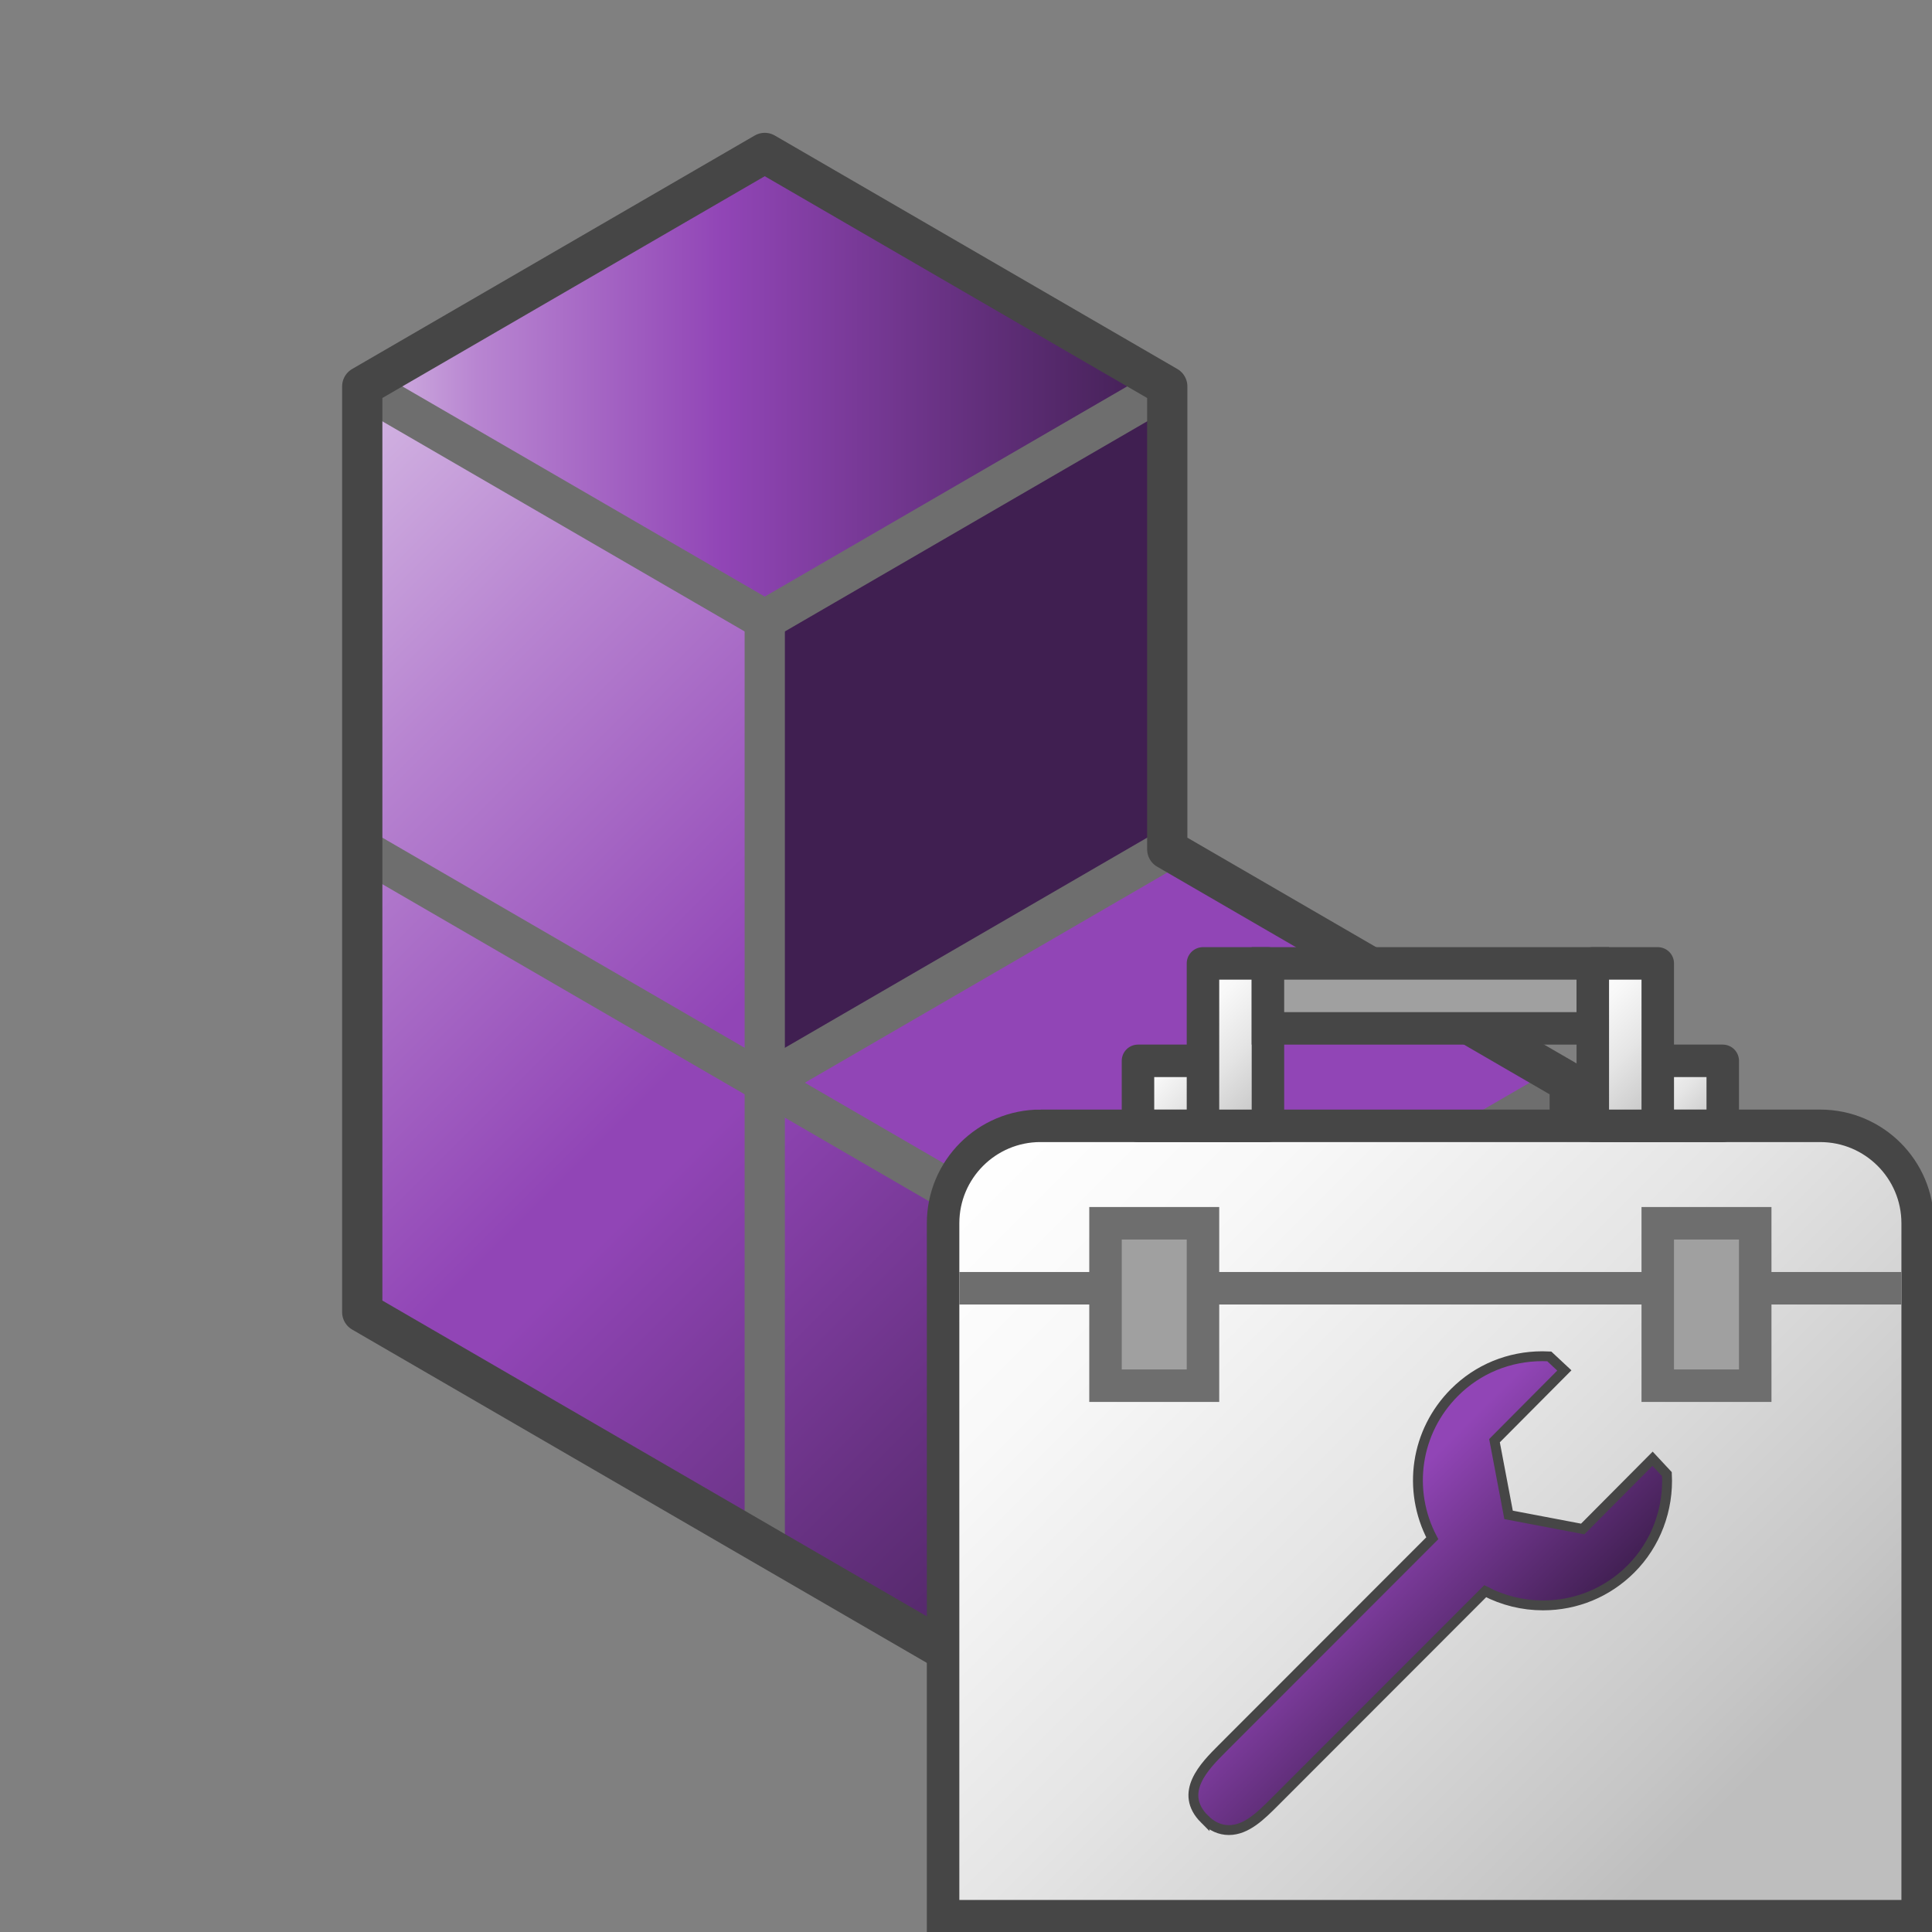 <?xml version="1.0" encoding="UTF-8" standalone="no"?>
<svg
   version="1.1"
   id="Layer_1"
   x="0px"
   y="0px"
   viewBox="0 0 48 48"
   enable-background="new 0 0 48 48"
   xml:space="preserve"
   sodipodi:docname="typeSR5SpareMajAssy48.svg"
   inkscape:version="1.1 (c68e22c387, 2021-05-23)"
   xmlns:inkscape="http://www.inkscape.org/namespaces/inkscape"
   xmlns:sodipodi="http://sodipodi.sourceforge.net/DTD/sodipodi-0.dtd"
   xmlns:xlink="http://www.w3.org/1999/xlink"
   xmlns="http://www.w3.org/2000/svg"
   xmlns:svg="http://www.w3.org/2000/svg"><rect x="0" y="0" width="48" height="48" fill="#808080" stroke="none"/><defs
   id="defs950"><linearGradient
     id="linearGradient19392"
     gradientUnits="userSpaceOnUse"
     x1="3.799"
     y1="13.983"
     x2="31.093"
     y2="41.277"><stop
       offset="0"
       style="stop-color:#ffebb3;stop-opacity:1"
       id="stop907-9" /><stop
       offset="0.181"
       style="stop-color:#ffde81;stop-opacity:1"
       id="stop909-0" /><stop
       offset="0.454"
       style="stop-color:#ffbd00;stop-opacity:1"
       id="stop911-1" /><stop
       offset="0.779"
       style="stop-color:#ffbd00;stop-opacity:1"
       id="stop913-4" /><stop
       offset="0.938"
       style="stop-color:#b48500;stop-opacity:1"
       id="stop915-0" /><stop
       offset="0.99"
       style="stop-color:#b48500;stop-opacity:1"
       id="stop917-3" /></linearGradient><linearGradient
     inkscape:collect="always"
     xlink:href="#linearGradient2862"
     id="linearGradient2856"
     x1="8.5"
     y1="9.3"
     x2="28.5"
     y2="9.3"
     gradientUnits="userSpaceOnUse" /><linearGradient
     inkscape:collect="always"
     id="linearGradient2862"><stop
       style="stop-color:#d4b7e3;stop-opacity:1"
       offset="0"
       id="stop2858" /><stop
       style="stop-color:#b885d1;stop-opacity:1"
       offset="0.143"
       id="stop3090" /><stop
       style="stop-color:#9145b6;stop-opacity:1"
       offset="0.448"
       id="stop3220" /><stop
       style="stop-color:#401f51;stop-opacity:1"
       offset="1"
       id="stop2860" /></linearGradient><linearGradient
     id="SVGID_4_"
     gradientUnits="userSpaceOnUse"
     x1="27.015"
     y1="27.015"
     x2="43.985"
     y2="43.985"
     gradientTransform="matrix(0.938,0,0,0.938,3,3)"><stop
       offset="0"
       style="stop-color:#FFFFFF"
       id="stop5781" /><stop
       offset="0.221"
       style="stop-color:#F8F8F8"
       id="stop5783" /><stop
       offset="0.541"
       style="stop-color:#E5E5E5"
       id="stop5785" /><stop
       offset="0.92"
       style="stop-color:#C6C6C6"
       id="stop5787" /><stop
       offset="1"
       style="stop-color:#BEBEBE"
       id="stop5789" /></linearGradient><linearGradient
     inkscape:collect="always"
     xlink:href="#paper_gradient"
     id="linearGradient2522"
     gradientUnits="userSpaceOnUse"
     x1="21.689"
     y1="30.068"
     x2="43.311"
     y2="51.689"
     gradientTransform="matrix(1.452,0,0,1.452,-23.177,-38.075)" /><linearGradient
     id="paper_gradient"
     data-name="paper gradient"
     x1="21.689"
     y1="30.068"
     x2="43.311"
     y2="51.689"
     gradientUnits="userSpaceOnUse"><stop
       offset="0"
       stop-color="#fff"
       id="stop2407" /><stop
       offset="0.221"
       stop-color="#f8f8f8"
       id="stop2409" /><stop
       offset="0.541"
       stop-color="#e5e5e5"
       id="stop2411" /><stop
       offset="0.92"
       stop-color="#c6c6c6"
       id="stop2413" /><stop
       offset="1"
       stop-color="#bebebe"
       id="stop2415" /></linearGradient><linearGradient
     id="paper_gradient-2"
     x1="23.75"
     y1="30.25"
     x2="26.25"
     y2="32.75"
     xlink:href="#paper_gradient"
     gradientTransform="matrix(1.452,0,0,1.452,-23.177,-38.075)" /><linearGradient
     id="paper_gradient-3"
     x1="24.75"
     y1="28.25"
     x2="28.25"
     y2="31.75"
     xlink:href="#paper_gradient"
     gradientTransform="matrix(1.452,0,0,1.452,-23.177,-38.075)" /><linearGradient
     id="paper_gradient-4"
     x1="38.75"
     y1="30.25"
     x2="41.25"
     y2="32.75"
     xlink:href="#paper_gradient"
     gradientTransform="matrix(1.452,0,0,1.452,-23.177,-38.075)" /><linearGradient
     id="paper_gradient-5"
     x1="36.75"
     y1="28.25"
     x2="40.25"
     y2="31.75"
     xlink:href="#paper_gradient"
     gradientTransform="matrix(1.452,0,0,1.452,-23.177,-38.075)" /><linearGradient
     inkscape:collect="always"
     xlink:href="#linearGradient2612"
     id="linearGradient2614"
     x1="14.928"
     y1="19.413"
     x2="30.784"
     y2="35.344"
     gradientUnits="userSpaceOnUse"
     gradientTransform="matrix(0.441,0,0,0.441,71.402,-0.671)" /><linearGradient
     inkscape:collect="always"
     id="linearGradient2612"><stop
       style="stop-color:#9145b6;stop-opacity:1"
       offset="0"
       id="stop2608" /><stop
       style="stop-color:#401f51;stop-opacity:1"
       offset="1"
       id="stop2610" /></linearGradient></defs><sodipodi:namedview
   id="namedview948"
   pagecolor="#505050"
   bordercolor="#eeeeee"
   borderopacity="1"
   inkscape:pageshadow="0"
   inkscape:pageopacity="0"
   inkscape:pagecheckerboard="0"
   showgrid="false"
   inkscape:zoom="12.065009"
   inkscape:cx="21.301269"
   inkscape:cy="22.876071"
   inkscape:window-width="3440"
   inkscape:window-height="1360"
   inkscape:window-x="-11"
   inkscape:window-y="-11"
   inkscape:window-maximized="1"
   inkscape:current-layer="Layer_1" />


<linearGradient
   id="SVGID_1_"
   gradientUnits="userSpaceOnUse"
   x1="23.5"
   y1="21.577"
   x2="33.5"
   y2="31.577">
	<stop
   offset="0"
   style="stop-color:#F2F2F2"
   id="stop892" />
	<stop
   offset="0.5"
   style="stop-color:#CCCCCC"
   id="stop894" />
	<stop
   offset="0.63"
   style="stop-color:#C7C7C7"
   id="stop896" />
	<stop
   offset="0.779"
   style="stop-color:#B9B9B9"
   id="stop898" />
	<stop
   offset="0.938"
   style="stop-color:#A2A2A2"
   id="stop900" />
	<stop
   offset="0.99"
   style="stop-color:#999999"
   id="stop902" />
</linearGradient>

<linearGradient
   id="SVGID_2_"
   gradientUnits="userSpaceOnUse"
   x1="3.799"
   y1="13.983"
   x2="31.093"
   y2="41.277">
	<stop
   offset="0"
   style="stop-color:#d4b7e3;stop-opacity:1"
   id="stop907" />
	<stop
   offset="0.181"
   style="stop-color:#b885d1;stop-opacity:1"
   id="stop909" />
	<stop
   offset="0.454"
   style="stop-color:#9145b6;stop-opacity:1"
   id="stop911" />
	<stop
   offset="0.498"
   style="stop-color:#9145b6;stop-opacity:1"
   id="stop913" />
	<stop
   offset="0.938"
   style="stop-color:#401f51;stop-opacity:1"
   id="stop915" />
	<stop
   offset="0.99"
   style="stop-color:#401f51;stop-opacity:1"
   id="stop917" />
</linearGradient>

	
	

<linearGradient
   id="SVGID_3_"
   gradientUnits="userSpaceOnUse"
   x1="13.5"
   y1="4.283"
   x2="23.5"
   y2="14.283">
	<stop
   offset="0"
   style="stop-color:#FFFFFF"
   id="stop928" />
	<stop
   offset="0.221"
   style="stop-color:#F8F8F8"
   id="stop930" />
	<stop
   offset="0.541"
   style="stop-color:#E5E5E5"
   id="stop932" />
	<stop
   offset="0.92"
   style="stop-color:#C6C6C6"
   id="stop934" />
	<stop
   offset="1"
   style="stop-color:#BEBEBE"
   id="stop936" />
</linearGradient>




<polygon
   fill="#888888"
   points="28.5,32.4 28.5,43.9 38.5,38.1 38.5,26.6 "
   id="polygon888"
   style="fill:#401f51"
   transform="translate(0.5,0.3)" /><polygon
   fill="#888888"
   points="18.5,15.1 18.5,26.6 28.5,20.8 28.5,9.3 "
   id="polygon890"
   style="fill:#401f51"
   transform="translate(0.5,0.3)" /><polygon
   fill="url(#SVGID_1_)"
   points="38.5,26.6 28.5,32.4 18.5,26.6 28.5,20.8 "
   id="polygon905"
   style="fill:#9145b6"
   transform="translate(0.5,0.3)" /><polygon
   fill="url(#SVGID_2_)"
   points="28.5,43.9 28.5,32.4 18.5,26.6 18.5,15.1 8.5,9.3 8.5,32.3 "
   id="polygon920"
   style="fill:url(#SVGID_2_)"
   transform="translate(0.5,0.3)" /><line
   fill="none"
   stroke="#6e6e6e"
   stroke-linejoin="round"
   stroke-miterlimit="10"
   x1="19"
   y1="26.9"
   x2="9"
   y2="21.1"
   id="line922" /><line
   fill="none"
   stroke="#6e6e6e"
   stroke-linejoin="round"
   stroke-miterlimit="10"
   x1="29"
   y1="32.7"
   x2="29"
   y2="44.2"
   id="line924" /><line
   fill="none"
   stroke="#6e6e6e"
   stroke-linejoin="round"
   stroke-miterlimit="10"
   x1="19"
   y1="38.4"
   x2="19"
   y2="15.4"
   id="line926" /><polygon
   fill="url(#SVGID_3_)"
   points="8.5,9.3 18.5,3.5 28.5,9.3 18.5,15.1 "
   id="polygon939"
   style="fill:url(#linearGradient2856);fill-opacity:1"
   transform="translate(0.5,0.3)" /><polyline
   fill="none"
   stroke="#6e6e6e"
   stroke-linejoin="round"
   stroke-miterlimit="10"
   points="28.5,9.3 18.5,15.1 8.5,9.3 "
   id="polyline941"
   transform="translate(0.5,0.3)" /><polyline
   fill="none"
   stroke="#6e6e6e"
   stroke-linejoin="round"
   stroke-miterlimit="10"
   points="38.5,26.6 28.5,32.4 18.5,26.6   28.5,20.8 "
   id="polyline943"
   transform="translate(0.5,0.3)" /><path
   fill="none"
   stroke="#464646"
   stroke-linejoin="round"
   stroke-miterlimit="10"
   d="M 39,26.9 29,21.1 V 9.6 L 19,3.8 9,9.6 v 23 l 20,11.6 10,-5.8 z"
   id="path945" /><g
   id="g1050"
   transform="matrix(0.556,0,0,0.556,-10.05,34.068)"><g
     id="g3321"
     transform="translate(57.991,-20.069)"><path
       d="m 6.581,9.103 h 34.839 c 2.405,4e-7 4.355,1.95 4.355,4.355 V 44.421 H 2.226 V 13.457 c 0,-2.405 1.95,-4.355 4.355,-4.355 z"
       stroke="#464646"
       stroke-miterlimit="10"
       fill="url(#paper_gradient)"
       id="path2432"
       style="fill:url(#linearGradient2522);stroke-width:1.452"
       sodipodi:nodetypes="sssccss" /><line
       x1="2.952"
       y1="16.361"
       x2="45.048"
       y2="16.361"
       fill="none"
       stroke="#6e6e6e"
       stroke-miterlimit="10"
       id="line2434"
       style="stroke-width:1.452" /><rect
       x="9.484"
       y="13.457"
       width="4.355"
       height="7.258"
       fill="#a0a0a0"
       stroke="#6e6e6e"
       stroke-miterlimit="10"
       id="rect2436"
       style="stroke-width:1.452" /><rect
       x="10.935"
       y="6.199"
       width="4.355"
       height="2.903"
       stroke="#464646"
       stroke-linejoin="round"
       fill="url(#paper_gradient-2)"
       id="rect2438"
       style="fill:url(#paper_gradient-2);stroke-width:1.452" /><rect
       x="13.839"
       y="1.845"
       width="2.903"
       height="7.258"
       stroke="#464646"
       stroke-linejoin="round"
       fill="url(#paper_gradient-3)"
       id="rect2440"
       style="fill:url(#paper_gradient-3);stroke-width:1.452" /><rect
       x="16.742"
       y="1.845"
       width="14.516"
       height="2.903"
       fill="#a0a0a0"
       stroke="#464646"
       stroke-miterlimit="10"
       id="rect2442"
       style="stroke-width:1.452" /><rect
       x="32.71"
       y="6.199"
       width="4.355"
       height="2.903"
       stroke="#464646"
       stroke-linejoin="round"
       fill="url(#paper_gradient-4)"
       id="rect2444"
       style="fill:url(#paper_gradient-4);stroke-width:1.452" /><rect
       x="34.161"
       y="13.457"
       width="4.355"
       height="7.258"
       fill="#a0a0a0"
       stroke="#6e6e6e"
       stroke-miterlimit="10"
       id="rect2446"
       style="stroke-width:1.452" /><rect
       x="31.258"
       y="1.845"
       width="2.903"
       height="7.258"
       stroke="#464646"
       stroke-linejoin="round"
       fill="url(#paper_gradient-5)"
       id="rect2448"
       style="fill:url(#paper_gradient-5);stroke-width:1.452" /></g><path
     style="fill:url(#linearGradient2614);fill-opacity:1;stroke:#464646;stroke-width:0.441;stroke-miterlimit:4;stroke-dasharray:none;stroke-opacity:1"
     d="m 71.901,20.014 c 0.325,0.325 0.691,0.489 1.087,0.489 0.789,0 1.439,-0.65 2.066,-1.279 l 9.387,-9.394 c 0.795,0.415 1.68,0.633 2.584,0.633 1.485,0 2.88,-0.578 3.929,-1.629 1.104,-1.105 1.69,-2.649 1.607,-4.236 L 91.92,3.91 88.799,7.049 85.486,6.419 84.857,3.103 l 3.121,-3.138 -0.673,-0.628 c -0.101,-0.005 -0.2,-0.008 -0.302,-0.008 -1.494,0 -2.89,0.574 -3.931,1.616 C 81.329,2.688 80.947,5.312 82.076,7.465 l -9.387,9.394 c -0.784,0.785 -1.97,1.972 -0.788,3.156 z"
     id="path863" /></g></svg>
